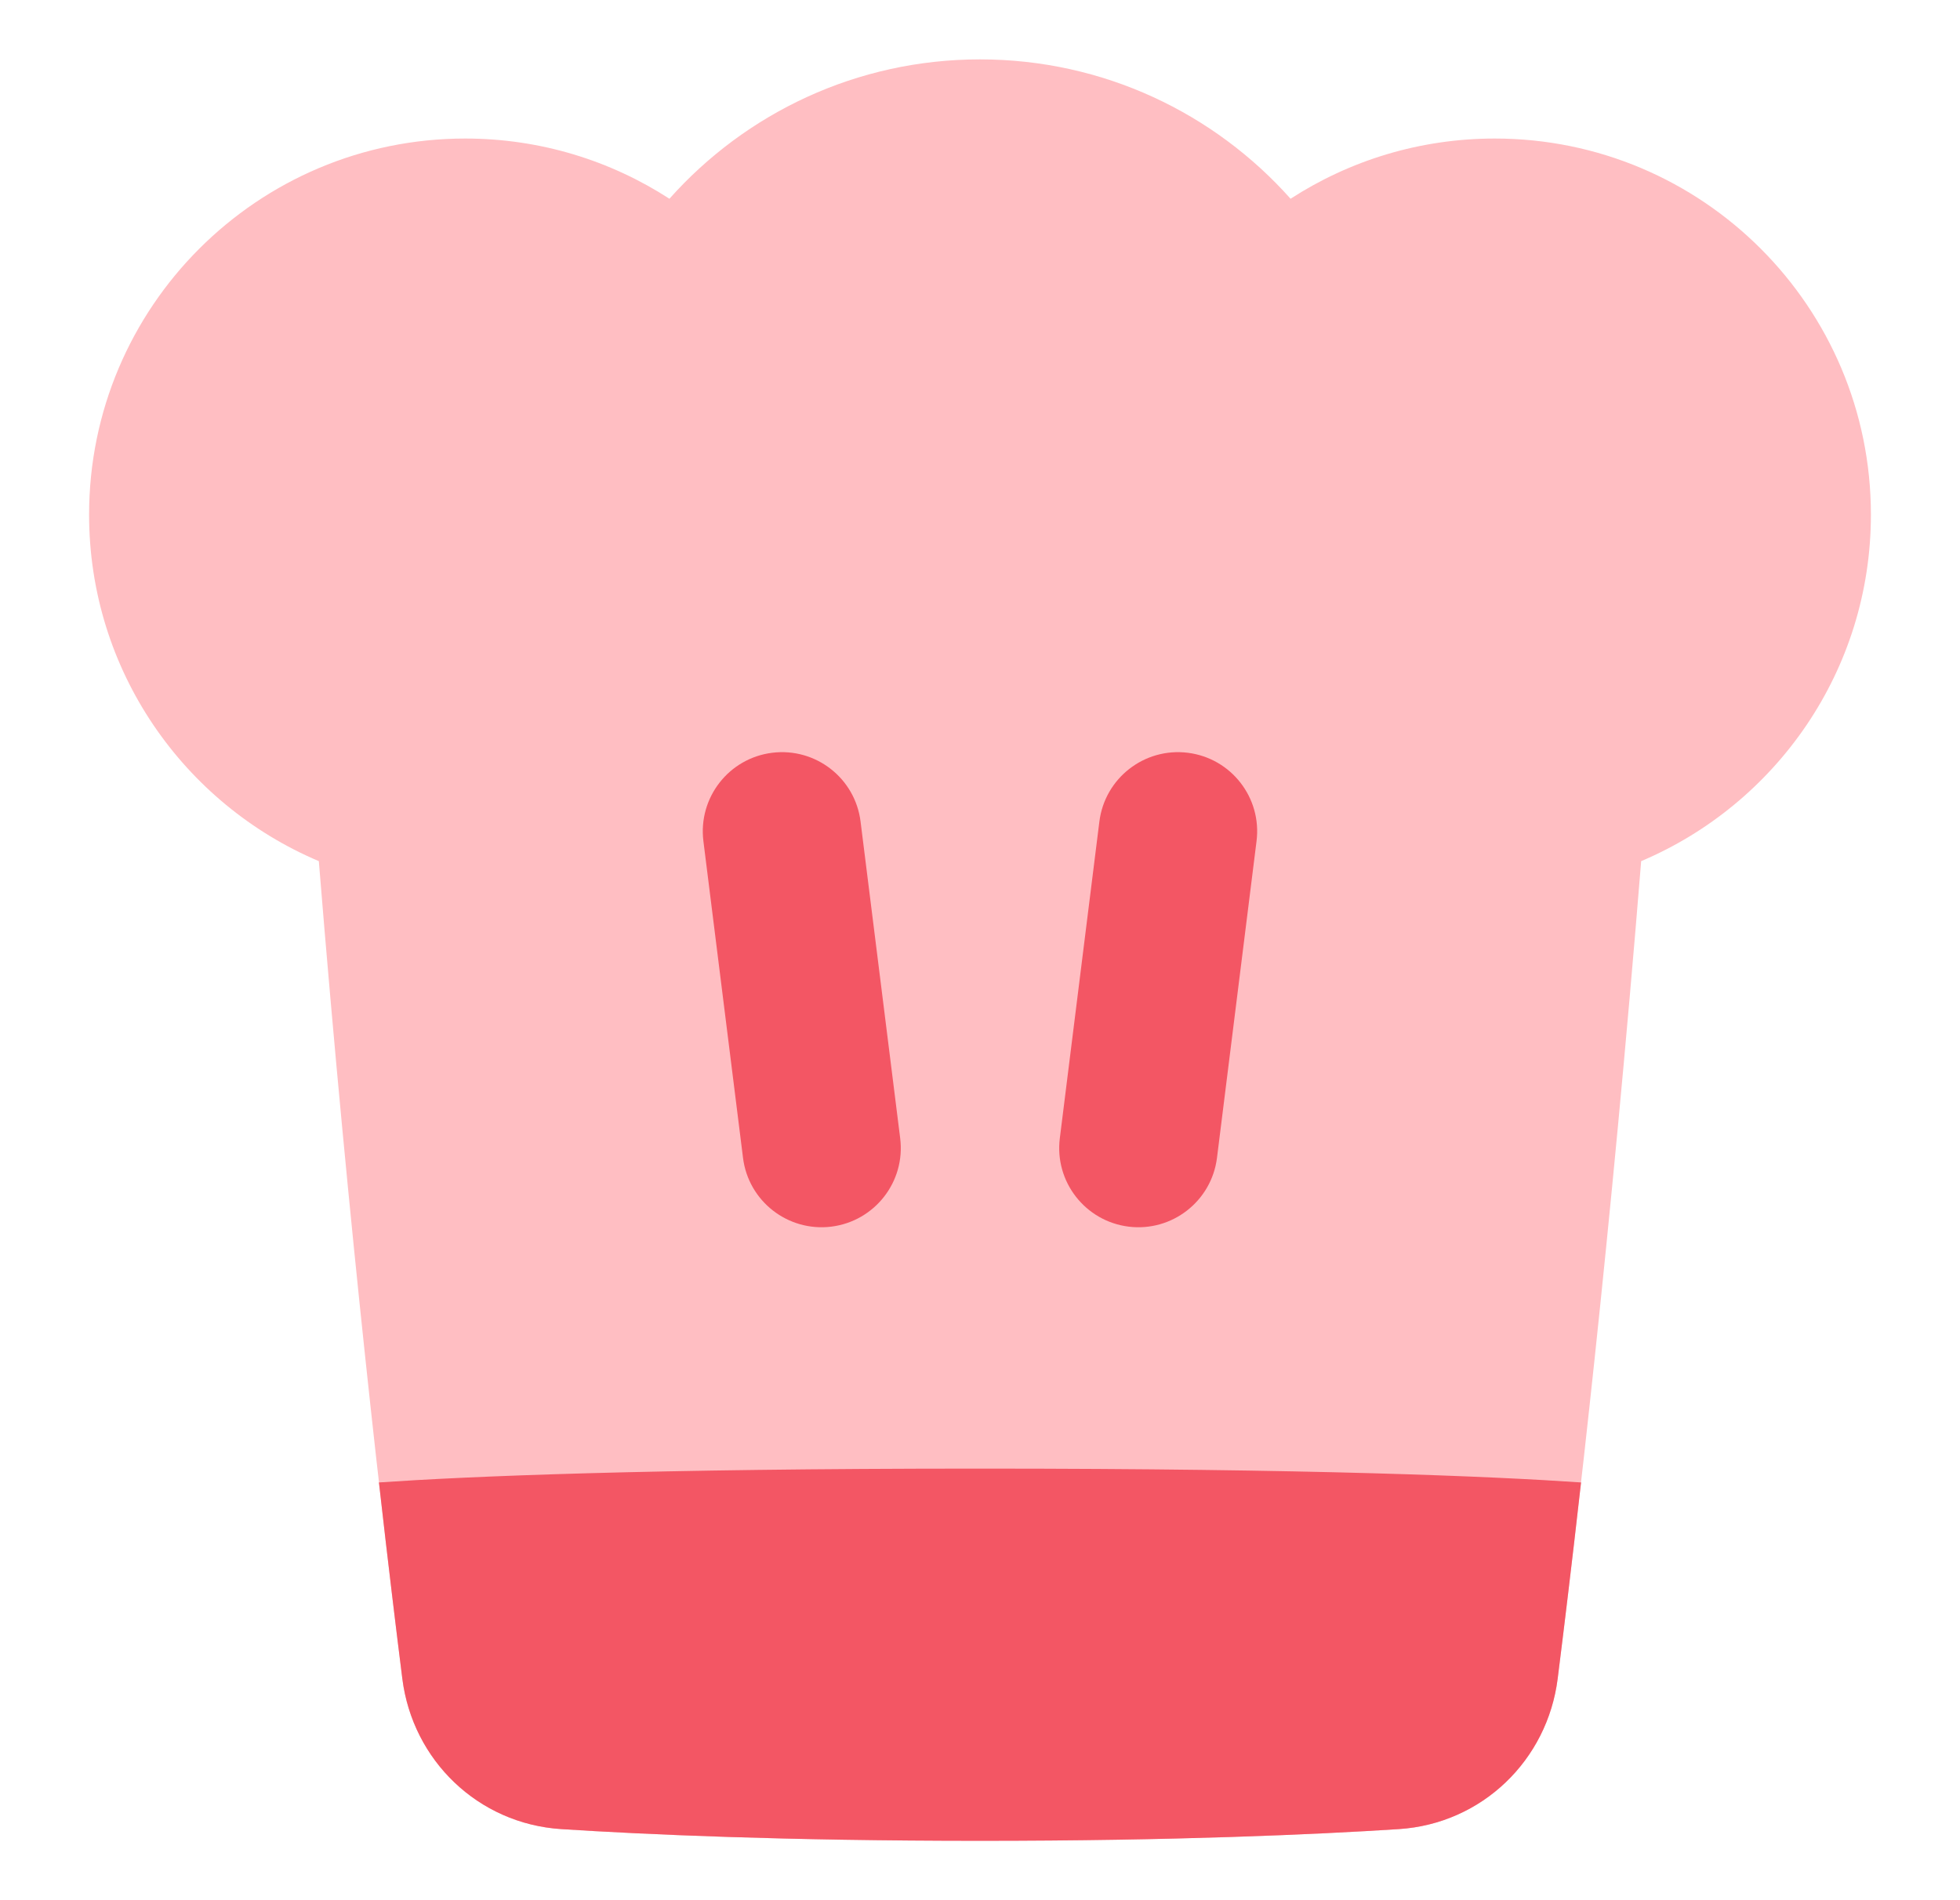<svg width="33" height="32" viewBox="0 0 33 32" fill="none" xmlns="http://www.w3.org/2000/svg">
<path d="M16.5 1C18.58 1 20.448 1.908 21.729 3.347C22.719 2.706 23.9 2.333 25.167 2.333C28.665 2.333 31.5 5.169 31.5 8.667C31.5 11.291 29.904 13.54 27.632 14.502C27.12 20.834 26.529 25.864 26.226 28.271C26.053 29.642 24.953 30.712 23.551 30.803C22.139 30.894 19.789 31 16.5 31C13.211 31 10.861 30.894 9.449 30.803C8.047 30.712 6.947 29.642 6.774 28.271C6.471 25.864 5.88 20.834 5.368 14.502C3.095 13.54 1.5 11.291 1.5 8.667C1.5 5.169 4.336 2.333 7.833 2.333C9.1 2.333 10.281 2.706 11.271 3.347C12.552 1.908 14.42 1 16.5 1Z" fill="#FFBEC2"/>
<path d="M26.62 24.965C26.465 26.335 26.329 27.454 26.226 28.271C26.053 29.642 24.953 30.712 23.552 30.803C22.139 30.894 19.789 31 16.5 31C13.211 31 10.861 30.894 9.449 30.803C8.047 30.712 6.947 29.642 6.774 28.271C6.671 27.454 6.535 26.335 6.38 24.965C7.884 24.862 10.891 24.732 16.501 24.732C22.109 24.732 25.116 24.862 26.62 24.965Z" fill="#F35664"/>
<path fill-rule="evenodd" clip-rule="evenodd" d="M13.001 12.677C13.732 12.586 14.398 13.104 14.489 13.835L15.156 19.168C15.248 19.899 14.729 20.565 13.998 20.657C13.268 20.748 12.601 20.23 12.51 19.499L11.843 14.165C11.752 13.435 12.27 12.768 13.001 12.677Z" fill="#F35664"/>
<path fill-rule="evenodd" clip-rule="evenodd" d="M19.999 12.677C19.268 12.586 18.602 13.104 18.51 13.835L17.844 19.168C17.752 19.899 18.271 20.565 19.001 20.657C19.732 20.748 20.398 20.23 20.49 19.499L21.156 14.165C21.248 13.435 20.729 12.768 19.999 12.677Z" fill="#F35664"/>
</svg>
